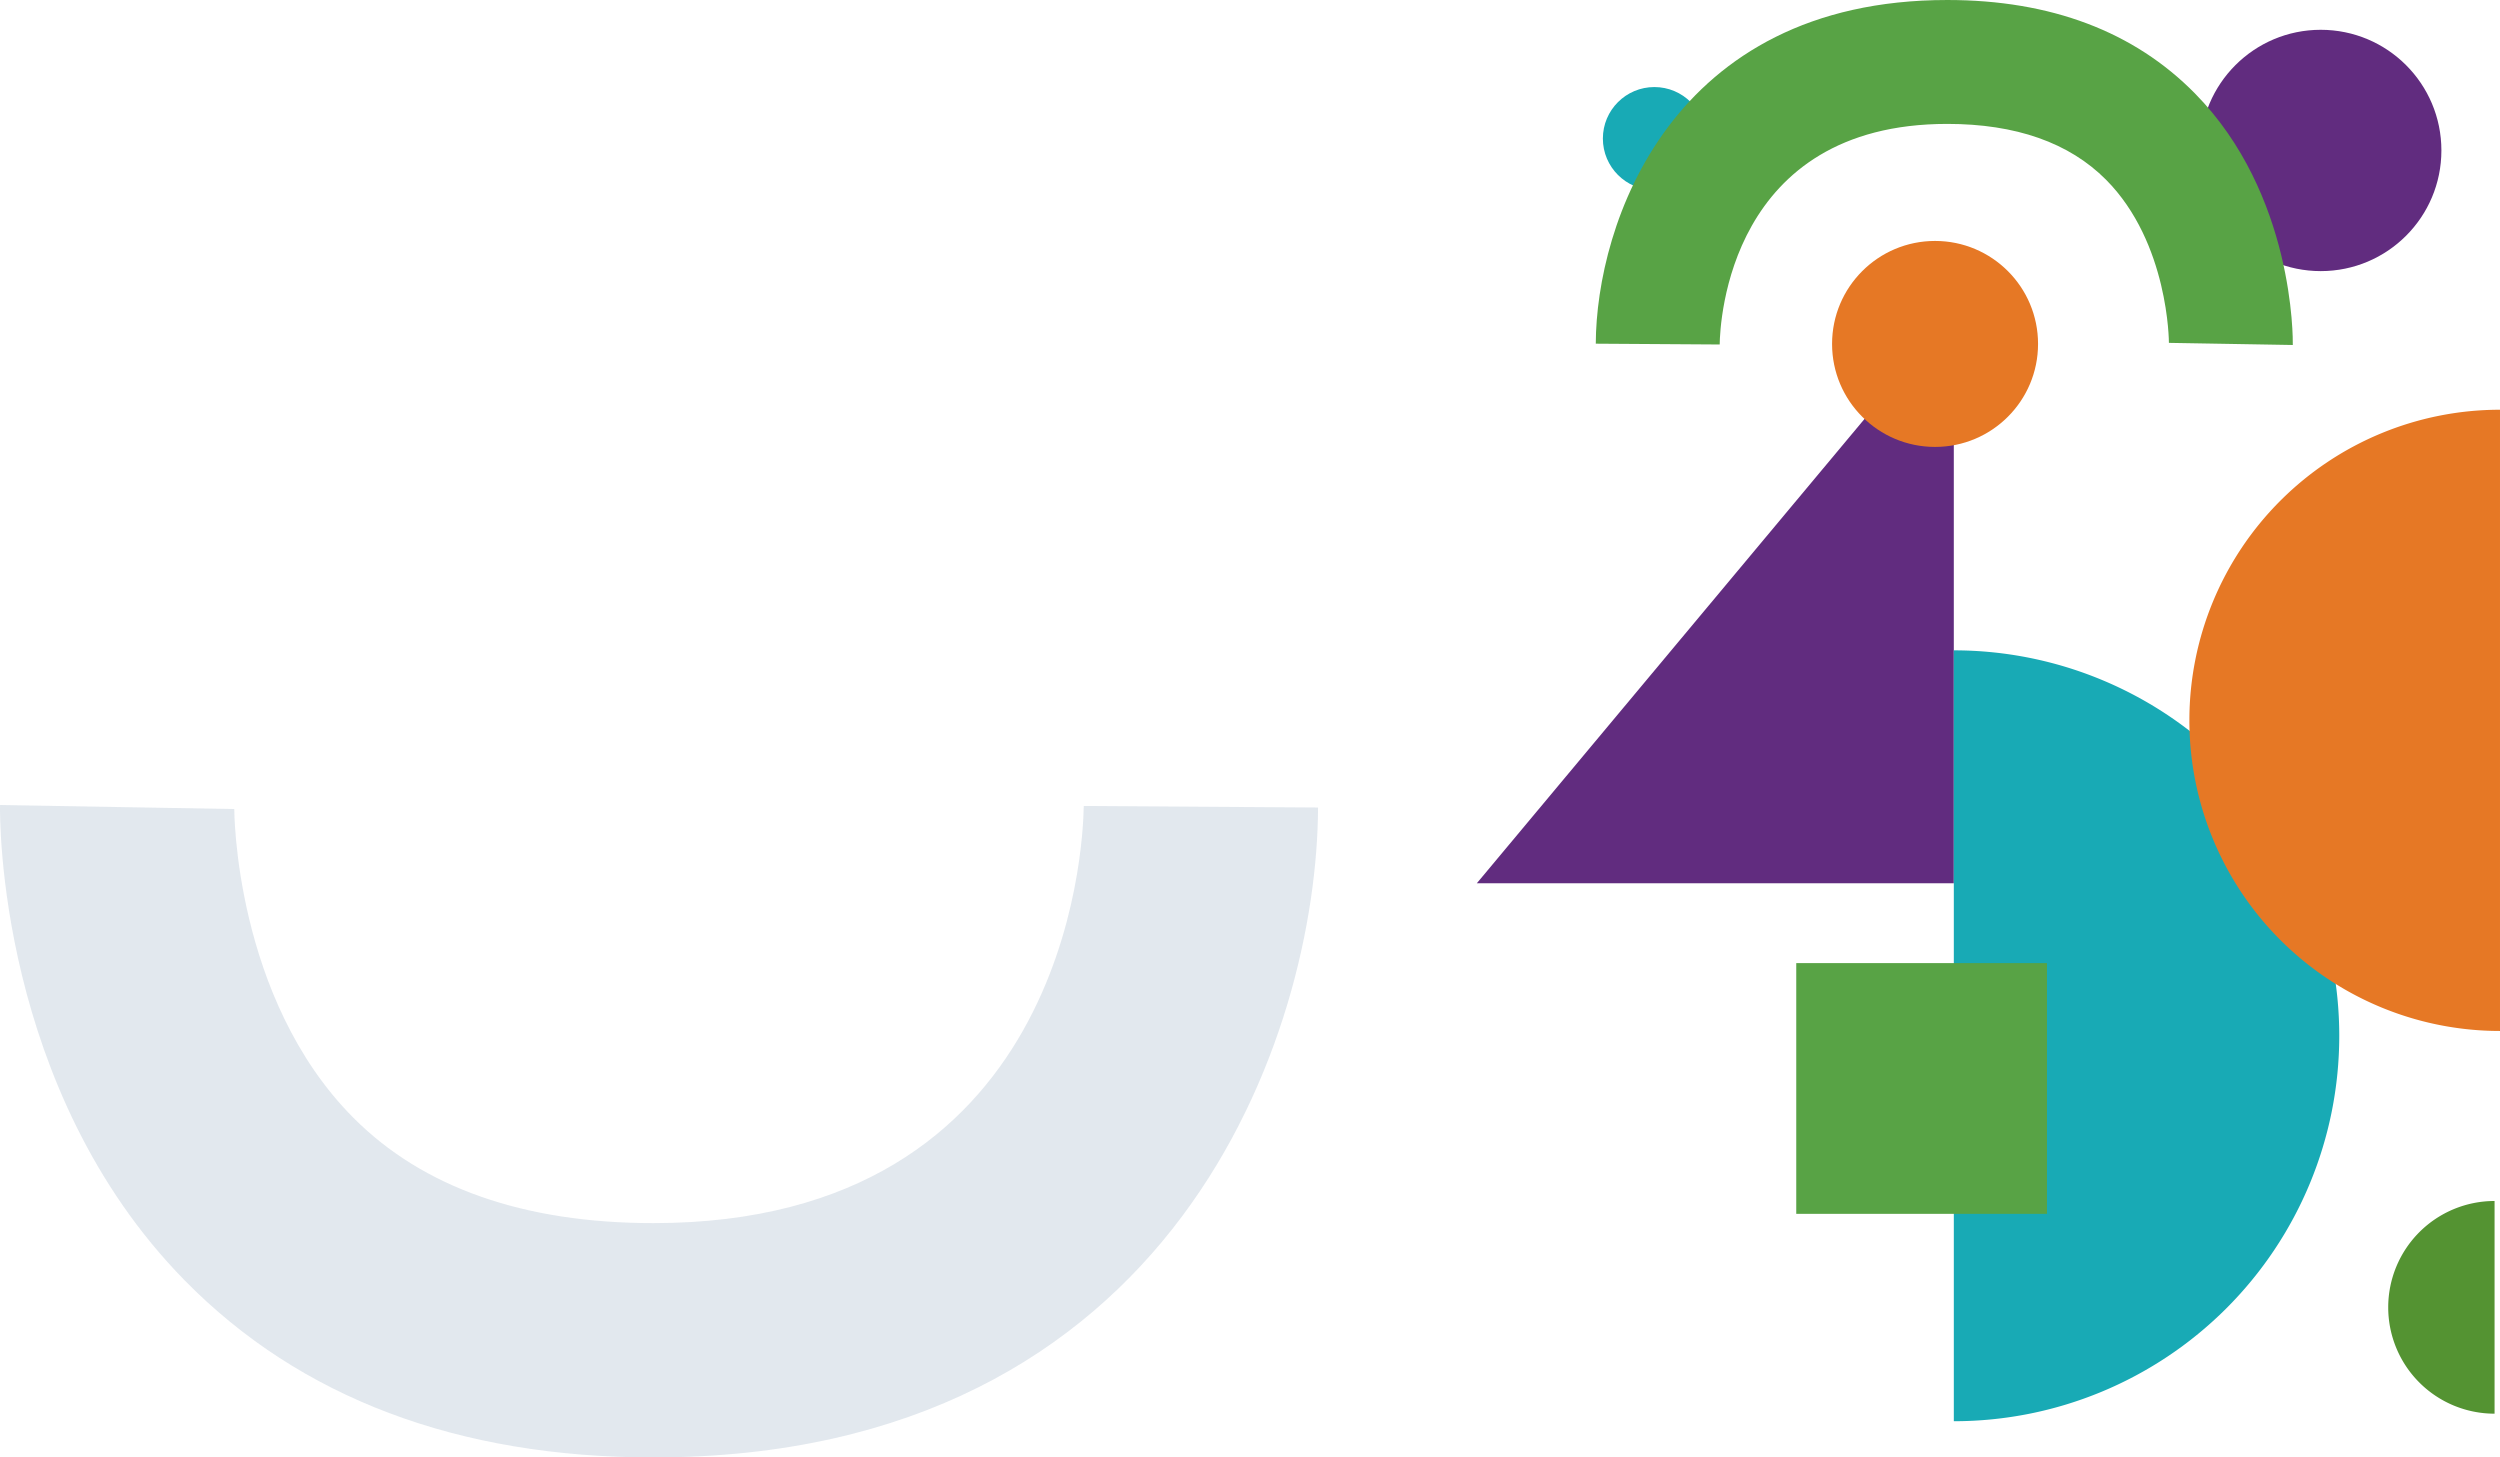 <svg xmlns="http://www.w3.org/2000/svg" width="810.116" height="472.266" viewBox="0 0 810.116 472.266">
  <g id="Groupe_6178" data-name="Groupe 6178" transform="translate(-557.884 -827.265)">
    <g id="Colors" transform="translate(446.245 1304.335)">
      <path id="Tracé_180" data-name="Tracé 180" d="M733.8-447.625v185.106H579.244Z" transform="translate(10.964 71.658)" fill="#612c7f" style="mix-blend-mode: multiply;isolation: isolate"/>
      <circle id="Ellipse_2254" data-name="Ellipse 2254" cx="39.099" cy="39.099" r="39.099" transform="translate(824.567 -467.415)" fill="#612c7f" style="mix-blend-mode: multiply;isolation: isolate"/>
      <circle id="Ellipse_2255" data-name="Ellipse 2255" cx="33.373" cy="33.373" r="33.373" transform="translate(705.315 -398.993)" fill="#e67825" style="mix-blend-mode: multiply;isolation: isolate"/>
      <circle id="Ellipse_2256" data-name="Ellipse 2256" cx="16.686" cy="16.686" r="16.686" transform="translate(631.045 -448.86)" fill="#18aab5" style="mix-blend-mode: multiply;isolation: isolate"/>
      <path id="Tracé_181" data-name="Tracé 181" d="M712.606-351.061A34.463,34.463,0,0,0,678.144-316.6a34.46,34.46,0,0,0,34.462,34.458Z" transform="translate(207.389 263.17)" fill="#549332" style="mix-blend-mode: multiply;isolation: isolate"/>
      <path id="Tracé_182" data-name="Tracé 182" d="M632.567-159.041a124.9,124.9,0,0,0,124.9-124.9,124.9,124.9,0,0,0-124.9-124.9Z" transform="translate(112.201 142.513)" fill="#18aab5" style="mix-blend-mode: multiply;isolation: isolate"/>
      <rect id="Rectangle_37" data-name="Rectangle 37" width="81.251" height="81.251" transform="translate(693.708 -164.979)" fill="#58a345" style="mix-blend-mode: multiply;isolation: isolate"/>
      <path id="Tracé_183" data-name="Tracé 183" d="M757.936-434.081A100.654,100.654,0,0,0,657.282-333.427,100.655,100.655,0,0,0,757.936-232.77Z" transform="translate(163.818 89.783)" fill="#e67825" style="mix-blend-mode: multiply;isolation: isolate"/>
      <path id="Tracé_184" data-name="Tracé 184" d="M820.866-365.276l-40.145-.689c0-.222-.018-32.374-20.372-52.863-11.925-12.005-29.236-18.092-51.448-18.092-70.681,0-73.646,64.164-73.75,71.48L595-365.7c.155-38.52,24.158-111.368,113.9-111.368,33.507,0,60.519,10.2,80.282,30.3C821.326-414.074,820.9-367.255,820.866-365.276Z" transform="translate(33.745 0)" fill="#58a345" style="mix-blend-mode: multiply;isolation: isolate"/>
    </g>
    <path id="Tracé_199" data-name="Tracé 199" d="M1024.094-74.989l-75.911-1.3c0-.42-.035-61.217-38.522-99.968-22.543-22.7-55.278-34.212-97.287-34.212-133.655,0-139.255,121.337-139.459,135.173l-75.923-.5c.292-72.846,45.688-210.6,215.383-210.6,63.367,0,114.446,19.279,151.817,57.3C1024.97-167.259,1024.159-78.727,1024.094-74.989Z" transform="translate(1581.986 1013.142) rotate(180)" fill="#dfe6ec" opacity="0.9" style="mix-blend-mode: multiply;isolation: isolate"/>
  </g>
</svg>
